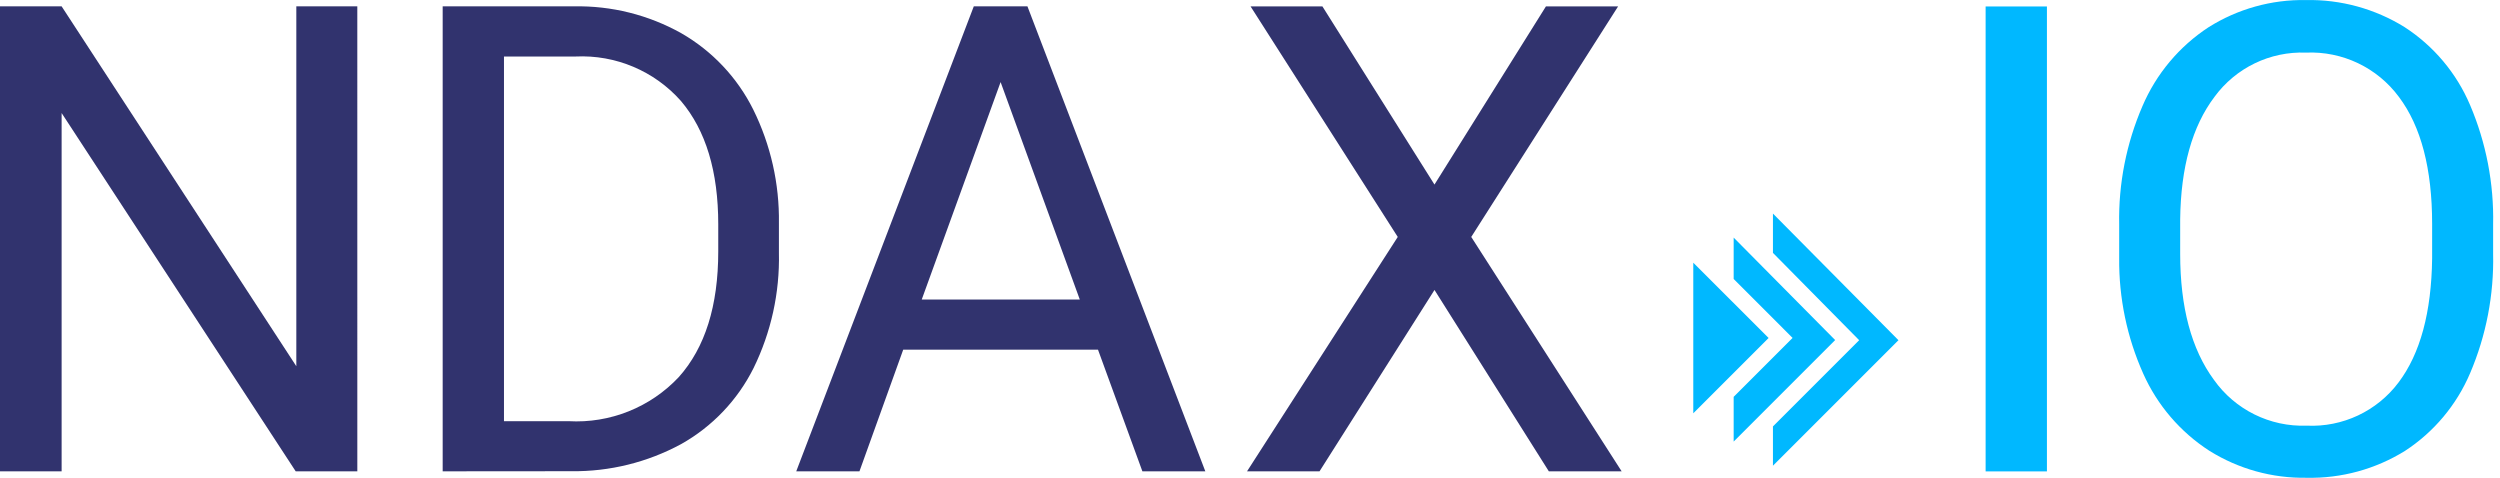 <?xml version="1.0" encoding="UTF-8"?>
<svg width="157px" height="30px" viewBox="0 0 157 30" version="1.1" xmlns="http://www.w3.org/2000/svg">
  <g id="Page-1" stroke="none" stroke-width="1" fill="none" fill-rule="evenodd">
    <g id="ndax">
      <path d="M22.44,29.599 L18.57,29.599 L3.87,7.099 L3.87,29.599 L0,29.599 L0,0.399 L3.87,0.399 L18.609,22.999 L18.609,0.399 L22.439,0.399 L22.44,29.599 Z M27.8,29.599 L27.8,0.399 L36.042,0.399 C38.398,0.352 40.723,0.933 42.78,2.083 C44.727,3.2 46.3,4.868 47.302,6.876 C48.399,9.094 48.952,11.541 48.916,14.015 L48.916,15.88 C48.972,18.386 48.425,20.868 47.322,23.119 C46.317,25.13 44.731,26.793 42.77,27.892 C40.656,29.036 38.285,29.621 35.882,29.592 L27.8,29.599 Z M31.65,3.55 L31.65,26.45 L35.701,26.45 C38.307,26.598 40.844,25.583 42.629,23.68 C44.28,21.833 45.106,19.204 45.106,15.792 L45.106,14.086 C45.106,10.768 44.327,8.189 42.77,6.349 C41.1,4.458 38.662,3.428 36.142,3.549 L31.65,3.55 Z M68.954,21.959 L56.722,21.959 L53.974,29.599 L50.004,29.599 L61.154,0.399 L64.523,0.399 L75.694,29.599 L71.742,29.599 L68.954,21.959 Z M57.885,18.81 L67.811,18.81 L62.838,5.154 L57.885,18.81 Z M90.085,11.591 L97.085,0.401 L101.617,0.401 L92.394,14.88 L101.839,29.599 L97.267,29.599 L90.086,18.209 L82.866,29.599 L78.314,29.599 L87.779,14.88 L78.535,0.401 L83.047,0.401 L90.085,11.591 Z" id="Path_437" fill="#31336E" style="mix-blend-mode: darken;"/>
      <path d="M128.547,29.604 L124.697,29.604 L124.697,0.404 L128.547,0.404 L128.547,29.604 Z M156.568,15.943 C156.625,18.514 156.133,21.068 155.124,23.433 C154.275,25.431 152.851,27.13 151.033,28.316 C149.182,29.464 147.037,30.051 144.859,30.004 C142.698,30.042 140.572,29.451 138.74,28.304 C136.922,27.128 135.483,25.45 134.599,23.473 C133.575,21.188 133.059,18.708 133.085,16.204 L133.085,14.098 C133.034,11.542 133.534,9.005 134.549,6.658 C135.413,4.639 136.853,2.919 138.69,1.715 C140.522,0.56 142.651,-0.035 144.816,0.004 C146.998,-0.039 149.147,0.549 151.002,1.699 C152.836,2.885 154.272,4.594 155.124,6.604 C156.13,8.97 156.623,11.523 156.568,14.094 L156.568,15.943 Z M152.738,14.058 C152.738,10.595 152.043,7.938 150.652,6.087 C149.291,4.246 147.103,3.203 144.816,3.304 C142.559,3.218 140.406,4.259 139.071,6.081 C137.671,7.932 136.952,10.503 136.915,13.792 L136.915,15.938 C136.915,19.293 137.62,21.93 139.031,23.849 C140.363,25.731 142.555,26.815 144.859,26.731 C147.115,26.839 149.278,25.821 150.632,24.014 C151.995,22.203 152.697,19.606 152.738,16.223 L152.738,14.058 Z" id="Path_438" fill="#00B8FF"/>
      <g id="dot" transform="translate(106.338, 13.413)" fill="#00B8FF">
        <polygon id="Path_7" points="5.003 0 5.003 2.468 10.418 7.951 5.003 13.366 5.003 15.834 12.885 7.952"/>
        <polygon id="Path_8" points="2.536 1.508 2.536 4.108 6.236 7.808 2.536 11.508 2.536 14.318 8.91 7.943"/>
        <polyline id="Path_9" points="0 3.084 4.73 7.813 0 12.542"/>
      </g>
    </g>
  </g>
</svg>